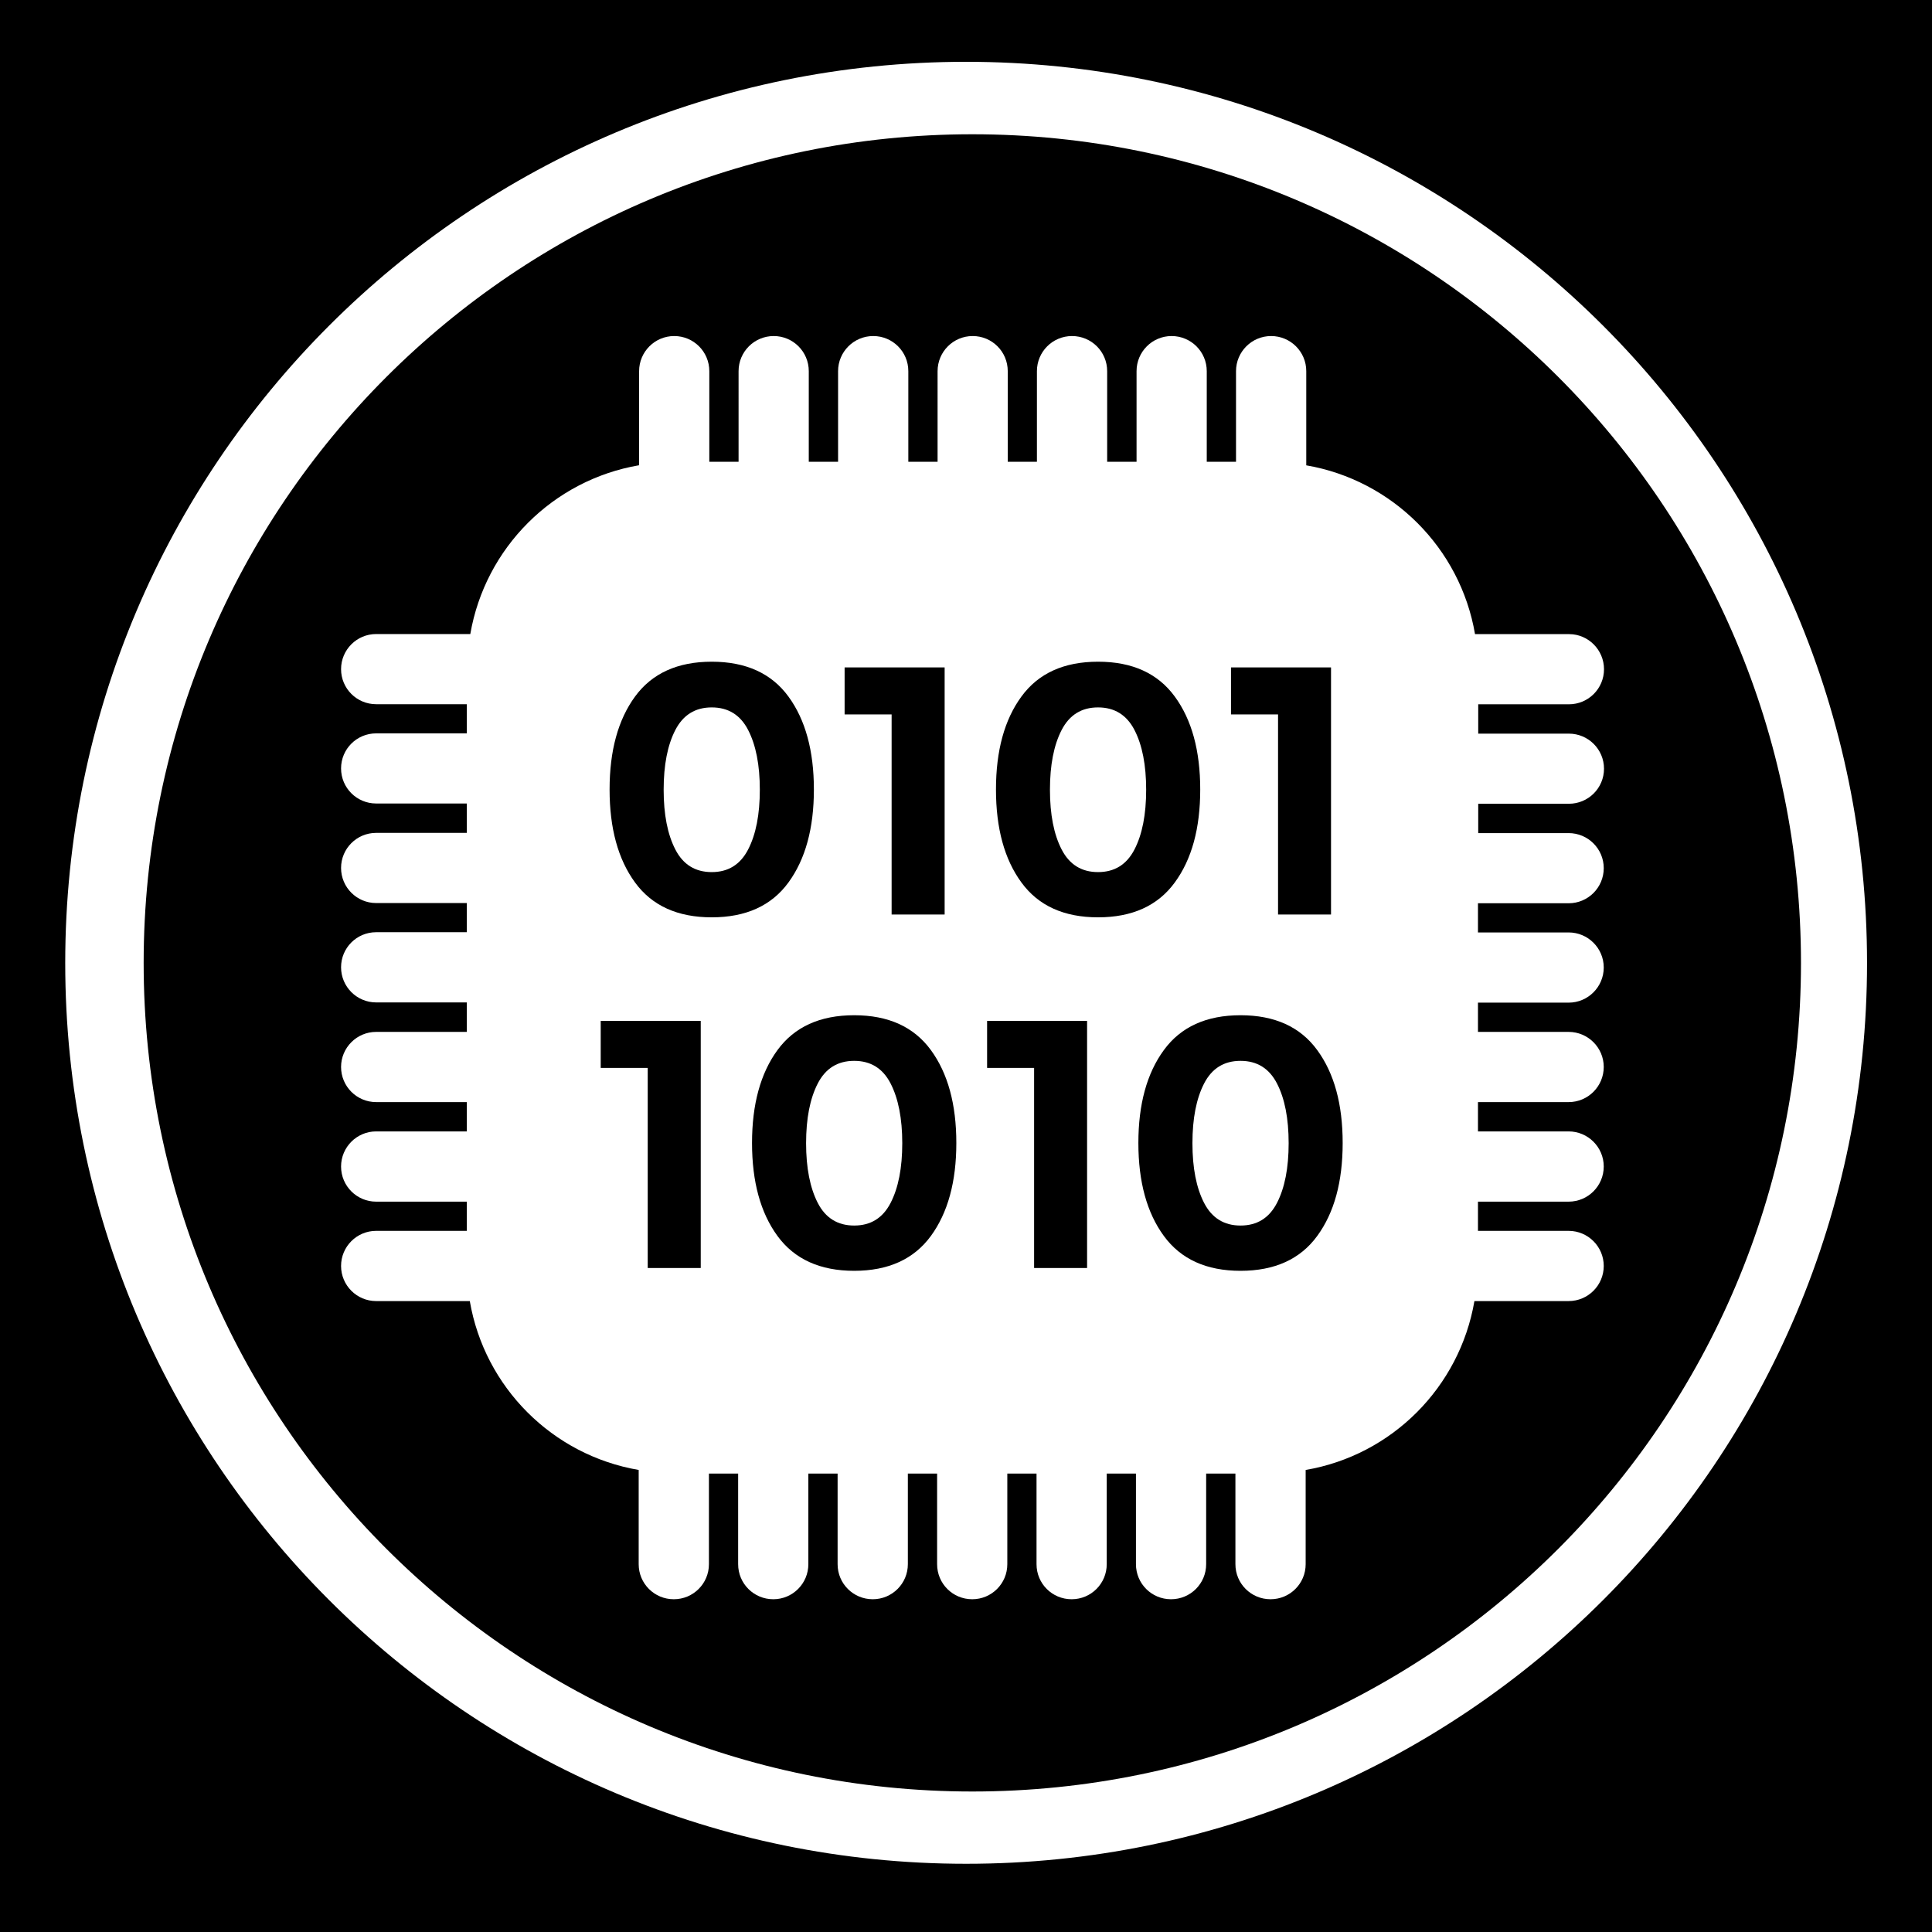 <?xml version="1.0" encoding="utf-8"?>
<!-- Generator: Adobe Illustrator 15.1.0, SVG Export Plug-In . SVG Version: 6.00 Build 0)  -->
<!DOCTYPE svg PUBLIC "-//W3C//DTD SVG 1.1//EN" "http://www.w3.org/Graphics/SVG/1.1/DTD/svg11.dtd">
<svg version="1.1"
	 id="Layer_1" xmlns:inkscape="http://www.inkscape.org/namespaces/inkscape" inkscape:version="0.48.1 r9760" xmlns:cc="http://creativecommons.org/ns#" xmlns:rdf="http://www.w3.org/1999/02/22-rdf-syntax-ns#" sodipodi:docname="insteon_LED.svg" xmlns:dc="http://purl.org/dc/elements/1.1/" xmlns:sodipodi="http://sodipodi.sourceforge.net/DTD/sodipodi-0.dtd" xmlns:svg="http://www.w3.org/2000/svg"
	 xmlns="http://www.w3.org/2000/svg" xmlns:xlink="http://www.w3.org/1999/xlink" x="0px" y="0px" width="44.637px"
	 height="44.637px" viewBox="0 0 44.637 44.637" enable-background="new 0 0 44.637 44.637" xml:space="preserve">
<sodipodi:namedview  pagecolor="#ffffff" objecttolerance="10" borderopacity="1" id="namedview11726" inkscape:window-width="1910" bordercolor="#666666" gridtolerance="10" guidetolerance="10" inkscape:pageopacity="0" inkscape:pageshadow="2" inkscape:window-height="1156" showgrid="false" inkscape:zoom="21.013957" inkscape:cx="22.318501" inkscape:cy="22.318501" inkscape:window-x="0" inkscape:window-y="0" inkscape:window-maximized="0" inkscape:current-layer="Layer_1">
	</sodipodi:namedview>
<g id="g11706">
	<g id="g11708">
	</g>
	<g id="g11712">
	</g>
	<g id="g11716">
	</g>
	<g id="g11720">
	</g>
</g>
<g>
	<path d="M22.465,3.102c-10.573,0-19.146,8.572-19.146,19.146c0,10.57,8.573,19.143,19.146,19.143
		c10.577,0,19.144-8.574,19.145-19.143C41.61,11.673,33.039,3.102,22.465,3.102z M37.059,15.462c0,0.448-0.363,0.81-0.811,0.81
		h-2.095v0.678h2.095c0.446,0,0.811,0.362,0.811,0.81s-0.363,0.81-0.811,0.81h-2.095v0.679h2.089v-0.001
		c0.446,0,0.811,0.362,0.811,0.81s-0.363,0.811-0.811,0.811h-2.095v0.674h2.095c0.446,0,0.811,0.362,0.811,0.81
		s-0.363,0.812-0.811,0.812h-2.095v0.676h2.095c0.446,0,0.811,0.363,0.811,0.81c0,0.448-0.363,0.812-0.811,0.812h-2.095v0.677h2.095
		c0.446,0,0.811,0.363,0.811,0.811c0,0.448-0.363,0.812-0.811,0.812h-2.095v0.675h2.095c0.446,0,0.811,0.362,0.811,0.811
		c0,0.447-0.363,0.811-0.811,0.811h-2.177c-0.342,1.992-1.907,3.562-3.899,3.902v2.177c0,0.448-0.363,0.81-0.812,0.81
		c-0.447,0-0.811-0.36-0.811-0.81v-2.094h-0.676v2.094c0,0.448-0.362,0.81-0.812,0.81c-0.447,0-0.81-0.36-0.81-0.81v-2.094H25.57
		v2.094c0,0.448-0.362,0.81-0.811,0.81s-0.811-0.36-0.811-0.81v-2.094h-0.675v2.094c0,0.448-0.362,0.81-0.811,0.81
		s-0.811-0.36-0.811-0.81v-2.094h-0.676v2.094c0,0.448-0.363,0.81-0.811,0.81c-0.448,0-0.812-0.36-0.812-0.81v-2.094h-0.676v2.094
		c0,0.448-0.363,0.81-0.81,0.81c-0.448,0-0.812-0.36-0.812-0.81v-2.094h-0.675v2.094c0,0.448-0.363,0.81-0.812,0.81
		c-0.447,0-0.811-0.36-0.811-0.81v-2.177c-1.992-0.341-3.56-1.908-3.902-3.902H8.69c-0.446,0-0.81-0.363-0.81-0.811
		c0-0.448,0.363-0.811,0.81-0.811h2.095v-0.675H8.69c-0.446,0-0.81-0.362-0.81-0.812c0-0.446,0.363-0.811,0.81-0.811h2.095v-0.677
		H8.69c-0.446,0-0.81-0.362-0.81-0.812c0-0.445,0.363-0.81,0.81-0.81h2.095V23.16H8.69c-0.446,0-0.81-0.363-0.81-0.812
		s0.363-0.81,0.81-0.81h2.095v-0.674H8.69c-0.446,0-0.81-0.363-0.81-0.811s0.363-0.81,0.81-0.81h2.095v-0.679H8.69
		c-0.446,0-0.81-0.361-0.81-0.81s0.363-0.81,0.81-0.81h2.095V16.27H8.69c-0.446,0-0.81-0.361-0.81-0.81
		c0-0.447,0.363-0.811,0.81-0.811h2.176c0.343-1.991,1.909-3.559,3.9-3.9V8.575c0-0.447,0.363-0.811,0.811-0.811
		s0.811,0.362,0.811,0.811v2.094h0.676V8.575c0-0.447,0.363-0.811,0.812-0.811c0.447,0,0.81,0.362,0.81,0.811v2.094h0.677V8.575
		c0-0.447,0.363-0.811,0.812-0.811s0.811,0.362,0.811,0.811v2.094h0.676V8.575c0-0.447,0.362-0.811,0.811-0.811
		s0.81,0.362,0.81,0.811v2.094h0.674V8.575c0-0.447,0.362-0.811,0.811-0.811s0.812,0.362,0.812,0.811v2.094h0.679V8.575
		c0-0.447,0.362-0.811,0.81-0.811c0.448,0,0.812,0.362,0.812,0.811v2.094h0.676V8.575c0-0.447,0.363-0.811,0.811-0.811
		c0.448,0,0.812,0.362,0.812,0.811v2.176c1.99,0.343,3.559,1.91,3.899,3.9h2.177C36.695,14.652,37.059,15.014,37.059,15.462z"/>
	<path d="M0,0v44.637h44.637V0H0z M22.32,43.061c-11.498,0-20.813-9.316-20.813-20.812c0-11.5,9.315-20.821,20.813-20.821
		c11.496,0,20.816,9.321,20.816,20.821C43.136,33.744,33.816,43.064,22.32,43.061z"/>
	<path d="M18.216,20.389c0.392-0.536,0.588-1.252,0.588-2.148s-0.196-1.612-0.588-2.148c-0.392-0.536-0.983-0.805-1.772-0.805
		s-1.38,0.269-1.772,0.805s-0.588,1.252-0.588,2.148s0.196,1.612,0.588,2.148c0.392,0.537,0.983,0.805,1.772,0.805
		S17.824,20.926,18.216,20.389z M17.285,19.626c-0.18,0.349-0.46,0.523-0.841,0.523c-0.381,0-0.662-0.174-0.841-0.523
		c-0.18-0.348-0.27-0.809-0.27-1.38s0.09-1.032,0.27-1.38c0.18-0.348,0.46-0.522,0.841-0.522c0.381,0,0.662,0.174,0.841,0.522
		c0.18,0.349,0.27,0.809,0.27,1.38S17.465,19.278,17.285,19.626z"/>
	<polygon points="20.6,21.129 21.825,21.129 21.825,15.42 19.514,15.42 19.514,16.506 20.6,16.506 	"/>
	<path d="M27.142,20.389c0.393-0.536,0.588-1.252,0.588-2.148s-0.195-1.612-0.588-2.148c-0.392-0.536-0.982-0.805-1.772-0.805
		c-0.789,0-1.38,0.269-1.771,0.805c-0.393,0.536-0.588,1.252-0.588,2.148s0.195,1.612,0.588,2.148
		c0.392,0.537,0.982,0.805,1.771,0.805C26.159,21.194,26.75,20.926,27.142,20.389z M26.211,19.626
		c-0.18,0.349-0.46,0.523-0.842,0.523c-0.381,0-0.661-0.174-0.841-0.523c-0.18-0.348-0.27-0.809-0.27-1.38s0.09-1.032,0.27-1.38
		c0.18-0.348,0.46-0.522,0.841-0.522c0.382,0,0.662,0.174,0.842,0.522c0.18,0.349,0.27,0.809,0.27,1.38S26.391,19.278,26.211,19.626
		z"/>
	<polygon points="29.528,21.129 30.752,21.129 30.752,15.42 28.441,15.42 28.441,16.506 29.528,16.506 	"/>
	<polygon points="13.879,24.673 14.965,24.673 14.965,29.296 16.19,29.296 16.19,23.587 13.879,23.587 	"/>
	<path d="M19.735,23.456c-0.79,0-1.38,0.269-1.772,0.805s-0.588,1.252-0.588,2.147c0,0.896,0.196,1.612,0.588,2.148
		s0.983,0.805,1.772,0.805s1.38-0.269,1.772-0.805c0.392-0.536,0.588-1.252,0.588-2.148c0-0.896-0.196-1.611-0.588-2.147
		C21.115,23.725,20.525,23.456,19.735,23.456z M20.576,27.793c-0.18,0.349-0.46,0.522-0.841,0.522c-0.381,0-0.662-0.174-0.841-0.522
		s-0.27-0.809-0.27-1.38c0-0.572,0.09-1.032,0.27-1.381s0.46-0.522,0.841-0.522c0.381,0,0.662,0.174,0.841,0.522
		s0.27,0.809,0.27,1.381C20.846,26.985,20.756,27.445,20.576,27.793z"/>
	<polygon points="22.806,24.673 23.892,24.673 23.892,29.296 25.116,29.296 25.116,23.587 22.806,23.587 	"/>
	<path d="M28.661,23.456c-0.789,0-1.38,0.269-1.771,0.805c-0.393,0.536-0.589,1.252-0.589,2.147c0,0.896,0.196,1.612,0.589,2.148
		c0.392,0.536,0.982,0.805,1.771,0.805c0.79,0,1.381-0.269,1.772-0.805c0.393-0.536,0.588-1.252,0.588-2.148
		c0-0.896-0.195-1.611-0.588-2.147C30.042,23.725,29.451,23.456,28.661,23.456z M29.503,27.793c-0.18,0.349-0.46,0.522-0.842,0.522
		c-0.381,0-0.661-0.174-0.841-0.522s-0.27-0.809-0.27-1.38c0-0.572,0.09-1.032,0.27-1.381s0.46-0.522,0.841-0.522
		c0.382,0,0.662,0.174,0.842,0.522s0.27,0.809,0.27,1.381C29.773,26.985,29.683,27.445,29.503,27.793z"/>
</g>
</svg>
